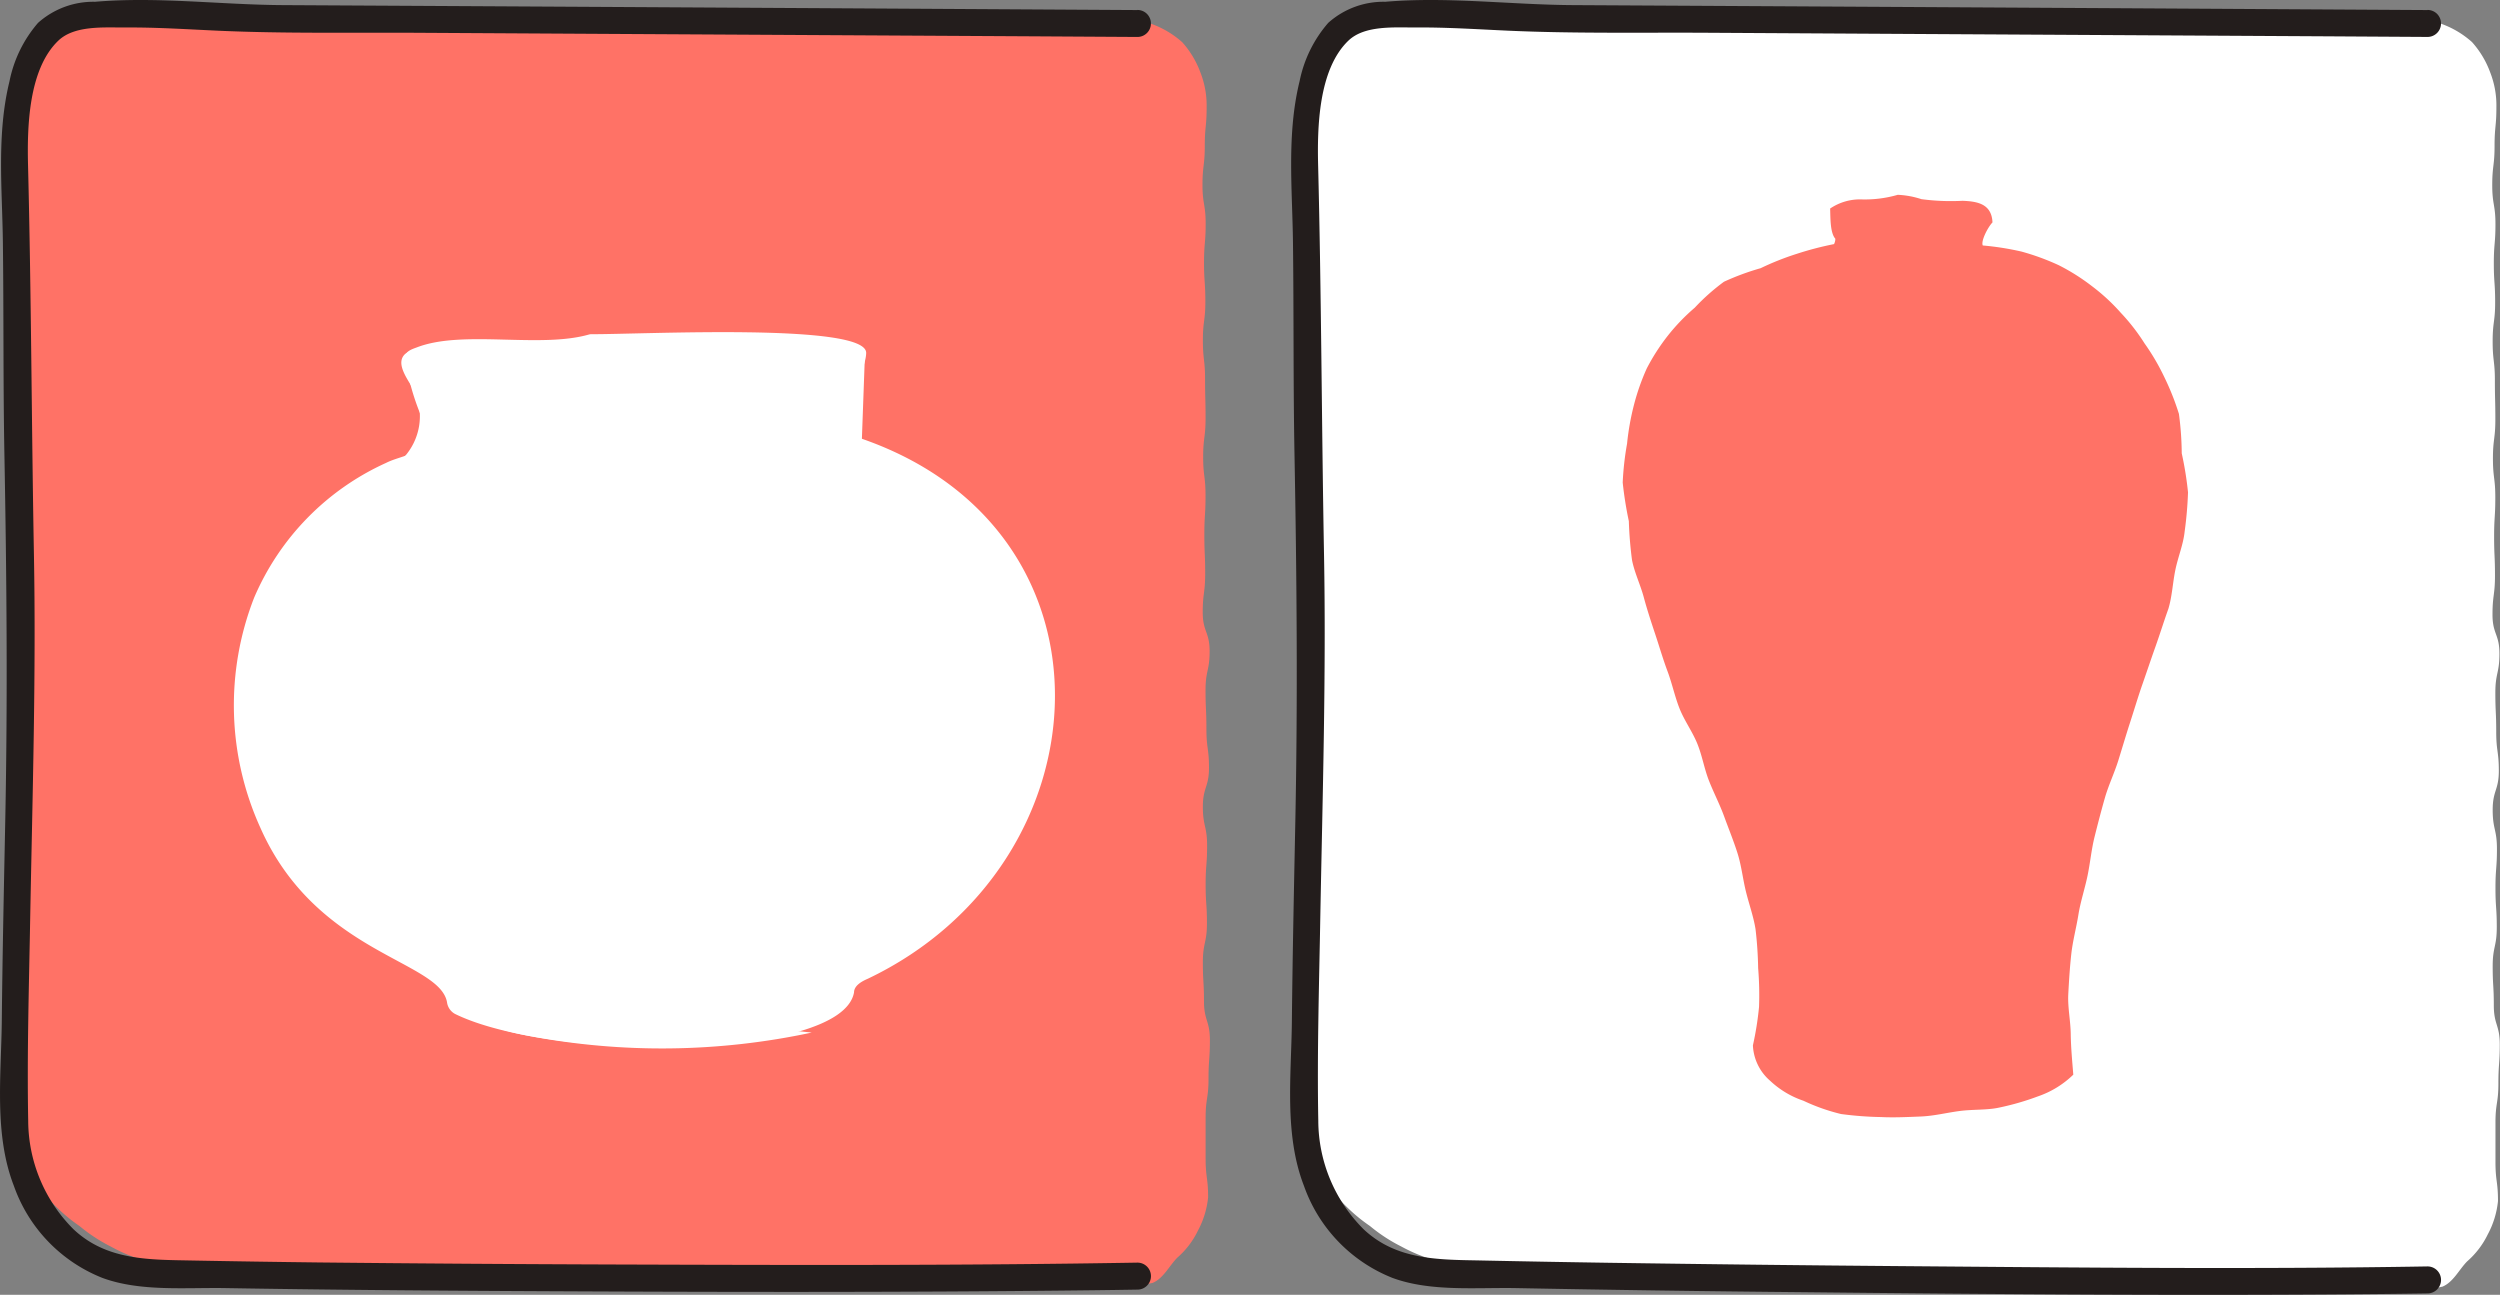 <svg xmlns="http://www.w3.org/2000/svg" width="122.234" height="63.307" viewBox="0 0 122.234 63.307">
  <rect x="0" y="0" width="122.234" height="63.307" fill="#808080" stroke="none"/>
  <g id="그룹_1443" data-name="그룹 1443" transform="translate(0 51.333)">
    <g id="그룹_1353" data-name="그룹 1353" transform="translate(0.543 -50.622)">
      <path id="패스_4462" data-name="패스 4462" d="M10.229,11.743c-.951-.016-.948-.083-1.9-.1s-.958.311-1.909.29-.946-.234-1.9-.255-.955.1-1.905.08-.95-.02-1.9-.042-.952.035-1.9.012-.95-.037-1.9-.059-.947-.089-1.9-.11-.945-.234-1.894-.257-.957.232-1.908.211-.951-.014-1.9-.035-.946-.261-1.9-.282-.956.223-1.907.2-.952.035-1.9.012-.95-.09-1.9-.111-.946-.229-1.9-.252-.955.132-1.907.11-.946-.249-1.9-.27-.956.2-1.907.178-.951-.063-1.9-.084-.955.055-1.905.035-.952-.059-1.9-.081-.953.01-1.908-.011-.951-.144-1.9-.16a8.3,8.3,0,0,1-1.84-.16A8.151,8.151,0,0,1-38.969,9.9a8.136,8.136,0,0,1-1.529-1,8.315,8.315,0,0,1-1.395-1.2,8.344,8.344,0,0,1-.976-1.574,8.191,8.191,0,0,1-.5-1.771,8.208,8.208,0,0,1-.368-1.814c0-.967.064-.967.064-1.933s-.136-.967-.136-1.934.211-.967.211-1.934-.117-.966-.117-1.933.181-.967.181-1.934.022-.967.022-1.933-.295-.967-.295-1.934.277-.967.277-1.933-.239-.966-.239-1.93-.081-.966-.081-1.933.042-.967.042-1.934.26-.966.26-1.931-.237-.967-.237-1.935.237-.966.237-1.933.027-.967.027-1.935,0-.967,0-1.934-.139-.967-.139-1.934-.127-.968-.127-1.936.11-.967.11-1.935.085-.967.085-1.934-.117-.967-.117-1.935.094-.968.094-1.935-.19-.968-.19-1.936-.051-.971-.051-1.94.281-.969.281-1.939a4.64,4.64,0,0,1,.068-1.727,4.51,4.51,0,0,1,1.111-1.328,4.212,4.212,0,0,1,1.447-.826,4.323,4.323,0,0,1,1.608-.556c.952,0,.952.212,1.905.212s.952-.072,1.905-.072.952-.236,1.905-.236.952.218,1.905.218.952-.033,1.905-.033.953-.086,1.905-.086.953-.063,1.907-.063.952.011,1.9.011.952.143,1.905.143.951,0,1.9,0,.952.079,1.9.079.953-.176,1.905-.176.952.176,1.905.176.952-.043,1.905-.043.953-.116,1.905-.116.955-.051,1.908-.051.953.02,1.907.02.953.051,1.907.051.953.111,1.908.111.953-.166,1.908-.166.952.025,1.905.025.953.026,1.908.026S3.543-50.3,4.5-50.3,5.45-50,6.405-50s.956-.19,1.912-.19.956.044,1.912.044a4.425,4.425,0,0,1,1.686.266,4.583,4.583,0,0,1,1.492.89A4.589,4.589,0,0,1,14.3-47.5a4.42,4.42,0,0,1,.3,1.687c0,.951-.091.951-.091,1.9s-.112.951-.112,1.9.155.952.155,1.9-.08.951-.08,1.9.065.951.065,1.9-.121.952-.121,1.9.107.952.107,1.9.025.952.025,1.9-.118.952-.118,1.9.116.951.116,1.9-.058.951-.058,1.9.041.951.041,1.9-.12.951-.12,1.9.337.952.337,1.9-.2.951-.2,1.9.043.952.043,1.9.126.951.126,1.9-.3.953-.3,1.905.208.951.208,1.9-.072.952-.072,1.9.064.952.064,1.9-.2.953-.2,1.905.055.952.055,1.9.289.952.289,1.905-.067.952-.067,1.9-.142.953-.142,1.907V5.577c0,.955.122.955.122,1.909a4.338,4.338,0,0,1-.5,1.634,4.1,4.1,0,0,1-1,1.312c-.4.4-.681,1.019-1.211,1.239a4.7,4.7,0,0,1-1.733.072" transform="translate(43.854 50.343)" fill="#ff7266"/>
    </g>
    <g id="그룹_1354" data-name="그룹 1354" transform="translate(0 -51.333)">
      <path id="패스_4463" data-name="패스 4463" d="M10.519.093Q-10.372-.033-31.264-.149c-3.046-.018-6.144-.423-9.184-.163A4.057,4.057,0,0,0-43.235.719,6.216,6.216,0,0,0-44.63,3.572c-.635,2.579-.356,5.256-.324,7.881.042,3.447.011,6.894.074,10.341.111,5.969.162,11.916.043,17.886-.067,3.3-.137,6.593-.171,9.89-.03,2.635-.382,5.5.591,8.011a7.53,7.53,0,0,0,4.324,4.5c1.857.686,4.082.465,6.034.5,4.691.08,9.384.118,14.076.144,9.426.052,18.855.073,28.281-.038q1.112-.013,2.221-.032a.66.66,0,0,0,0-1.32c-8.482.146-16.968.12-25.452.092q-7.289-.024-14.577-.1-3.084-.037-6.169-.095c-2.1-.042-4.186.012-5.823-1.529a7.533,7.533,0,0,1-2.214-5.3c-.063-3.35.043-6.711.1-10.061.11-5.873.287-11.748.18-17.622-.116-6.33-.129-12.666-.287-18.995-.048-1.878.01-4.722,1.474-6.131.8-.771,2.267-.641,3.3-.649,1.514-.011,3.026.09,4.537.158,3.189.143,6.392.085,9.584.1l10.142.059,20.309.116,4.895.03a.66.66,0,0,0,0-1.32" transform="translate(45.095 0.399)" fill="#231d1c"/>
    </g>
    <g id="그룹_1355" data-name="그룹 1355" transform="translate(63.624 -50.623)">
      <path id="패스_4464" data-name="패스 4464" d="M10.229,11.778c-.951-.02-.948-.088-1.9-.112s-.959.308-1.91.282-.945-.238-1.894-.264-.955.1-1.905.073-.951-.023-1.9-.049-.951.031-1.9,0-.95-.042-1.9-.067-.948-.094-1.9-.118-.945-.239-1.894-.264-.958.228-1.909.2-.95-.017-1.9-.042-.945-.265-1.9-.291-.957.221-1.908.195-.952.031-1.9.006-.948-.095-1.9-.12-.946-.234-1.9-.26-.956.128-1.908.1-.946-.254-1.9-.28-.956.2-1.907.171-.951-.067-1.9-.092-.953.052-1.905.027-.951-.064-1.9-.089-.955.006-1.908-.02-.951-.149-1.9-.168a8.291,8.291,0,0,1-1.84-.162,8.021,8.021,0,0,1-1.707-.694,8.016,8.016,0,0,1-1.529-1,8.266,8.266,0,0,1-1.395-1.2,8.3,8.3,0,0,1-.976-1.572,8.191,8.191,0,0,1-.5-1.771,8.2,8.2,0,0,1-.368-1.815c0-.966.063-.966.063-1.933s-.134-.966-.134-1.933.211-.967.211-1.934-.117-.967-.117-1.933.183-.967.183-1.934.021-.967.021-1.934-.295-.967-.295-1.933.277-.967.277-1.933-.24-.966-.24-1.93-.081-.967-.081-1.933.043-.967.043-1.934.26-.966.26-1.931-.237-.968-.237-1.935.237-.967.237-1.933.027-.968.027-1.935,0-.967,0-1.934-.141-.967-.141-1.935-.127-.967-.127-1.935.111-.968.111-1.935.085-.967.085-1.934-.117-.967-.117-1.935.094-.968.094-1.936-.19-.968-.19-1.936-.051-.969-.051-1.939.281-.969.281-1.939a4.666,4.666,0,0,1,.067-1.727A4.568,4.568,0,0,1-42.4-49.018a4.247,4.247,0,0,1,1.448-.825A4.319,4.319,0,0,1-39.34-50.4c.953,0,.953.213,1.907.213s.952-.072,1.9-.072.953-.237,1.905-.237.953.22,1.907.22.952-.033,1.905-.033.952-.088,1.905-.088.953-.062,1.905-.062.953.011,1.905.011.952.143,1.9.143.952,0,1.9,0,.952.079,1.9.079.953-.178,1.907-.178.952.178,1.9.178.953-.043,1.907-.043.953-.116,1.905-.116.955-.052,1.908-.052.953.02,1.905.02.953.052,1.908.052.953.111,1.908.111.953-.166,1.908-.166.952.023,1.905.023.953.027,1.908.027.953-.083,1.908-.083.955.295,1.908.295.956-.19,1.912-.19.957.044,1.913.044a4.391,4.391,0,0,1,1.685.266,4.555,4.555,0,0,1,1.493.89,4.577,4.577,0,0,1,.893,1.492,4.416,4.416,0,0,1,.3,1.687c0,.953-.09.953-.09,1.908s-.113.955-.113,1.909.157.955.157,1.909-.08.955-.08,1.909.065.955.065,1.909-.122.955-.122,1.91.109.955.109,1.909.023.955.023,1.909-.118.955-.118,1.909.116.955.116,1.909-.058.955-.058,1.909.042.953.042,1.907-.121.953-.121,1.908.339.955.339,1.91-.2.953-.2,1.908.043.955.043,1.91.127.955.127,1.909-.3.956-.3,1.912.208.955.208,1.909-.072.956-.072,1.912.064.956.064,1.912-.2.956-.2,1.912.055.955.055,1.909.291.956.291,1.912-.067.956-.067,1.912-.143.957-.143,1.913,0,.958,0,1.915.123.958.123,1.915a4.347,4.347,0,0,1-.5,1.634,4.135,4.135,0,0,1-1,1.312c-.4.4-.681,1.02-1.211,1.241a4.7,4.7,0,0,1-1.733.07" transform="translate(43.854 50.495)" fill="#fff"/>
    </g>
    <g id="그룹_1356" data-name="그룹 1356" transform="translate(63.081 -51.333)">
      <path id="패스_4465" data-name="패스 4465" d="M10.519.093Q-10.372-.033-31.264-.149c-3.046-.018-6.144-.423-9.184-.163A4.052,4.052,0,0,0-43.234.719a6.206,6.206,0,0,0-1.4,2.853c-.635,2.579-.356,5.256-.324,7.881.042,3.447.011,6.894.074,10.341.111,5.969.162,11.916.043,17.886-.067,3.3-.137,6.593-.171,9.89-.028,2.635-.382,5.5.591,8.011a7.53,7.53,0,0,0,4.324,4.5c1.857.686,4.082.465,6.034.5q7.039.135,14.076.2c9.426.1,18.855.18,28.281.088q1.112-.011,2.221-.028a.66.66,0,0,0,0-1.32c-8.481.144-16.97.057-25.452-.012q-7.289-.059-14.577-.166-3.084-.046-6.169-.111c-2.1-.044-4.186.012-5.823-1.53a7.533,7.533,0,0,1-2.214-5.3c-.063-3.35.043-6.711.1-10.061.11-5.873.287-11.748.18-17.622-.116-6.33-.129-12.666-.287-18.995-.048-1.878.01-4.722,1.474-6.131.8-.771,2.267-.641,3.3-.649,1.514-.011,3.026.09,4.537.158,3.189.143,6.392.085,9.584.1l10.142.059,20.309.116,4.895.03a.66.66,0,0,0,0-1.32" transform="translate(45.095 0.399)" fill="#231d1c"/>
    </g>
    <g id="그룹_1357" data-name="그룹 1357" transform="translate(11.427 -35.093)">
      <path id="패스_4466" data-name="패스 4466" d="M3.3.019C5.719.036,16.824-.552,16.766.943c-.017,1.1-1.829,3.542-.317,4.152,13.177,4.485,12.148,20.84.392,26.441-.313.133-.667.344-.668.666-.6,3.322-14.758,3.389-19.51,1.051a.759.759,0,0,1-.39-.567c-.359-2.05-6.366-2.341-9.114-8.507a14.474,14.474,0,0,1-.319-11.273A12.707,12.707,0,0,1-6.706,6.311c.591-.3,1.413-.371,1.86-.89a1.1,1.1,0,0,0-.086-1.258,11.931,11.931,0,0,1-.848-2.955c-.025-.34.306-.444.577-.544C-2.948-.21.817.728,3.233.029Z" transform="translate(14.157 0.081)" fill="#fff"/>
    </g>
    <g id="그룹_1358" data-name="그룹 1358" transform="translate(11.903 -34.453)">
      <path id="패스_4467" data-name="패스 4467" d="M5.749.048Q-5.123-.439-16.011.016a1.134,1.134,0,0,0-.715.195c-.524.46.111,1.244.455,1.852a2.981,2.981,0,0,1-.516,3.2A14.7,14.7,0,0,1-19.4,7.482,13.778,13.778,0,0,0-24.636,17.63a12.706,12.706,0,0,0,4.722,10.326c3.161,2.474,7.327,3.208,11.327,3.531A73.02,73.02,0,0,0,4.62,31.351" transform="translate(24.645 0.204)" fill="#fff"/>
    </g>
    <g id="그룹_1359" data-name="그룹 1359" transform="translate(21.987 -2.725)">
      <path id="패스_4468" data-name="패스 4468" d="M0,0C.786,1.28,2.391,1.761,3.868,2.042A34.9,34.9,0,0,0,17.7,1.878" fill="#fff"/>
    </g>
    <g id="그룹_1360" data-name="그룹 1360" transform="translate(79.343 -41.808)">
      <path id="패스_4469" data-name="패스 4469" d="M2.543,0A4.3,4.3,0,0,1,3.7.213a10.944,10.944,0,0,0,2.01.08c.75.027,1.424.162,1.464,1.056-.222.228-.577.91-.475,1.128a13.78,13.78,0,0,1,1.9.3,11.691,11.691,0,0,1,1.819.667,10.106,10.106,0,0,1,1.629,1.03,9.534,9.534,0,0,1,1.4,1.294,9.786,9.786,0,0,1,1.164,1.5,10.915,10.915,0,0,1,.967,1.651,12.7,12.7,0,0,1,.712,1.794,15.347,15.347,0,0,1,.137,1.928,16.53,16.53,0,0,1,.307,1.908,18.671,18.671,0,0,1-.166,1.924c-.067.631-.324,1.237-.454,1.872s-.154,1.274-.339,1.893c-.22.614-.413,1.237-.631,1.85s-.425,1.231-.64,1.846-.4,1.241-.6,1.857-.384,1.243-.577,1.863-.482,1.216-.66,1.841-.342,1.257-.5,1.888-.215,1.285-.348,1.921-.342,1.259-.445,1.9-.277,1.278-.348,1.925-.112,1.3-.146,1.952.112,1.3.12,1.955.073,1.328.125,1.983A4.628,4.628,0,0,1,9.4,44.079a12.9,12.9,0,0,1-1.872.544c-.6.137-1.271.086-1.94.171-.631.08-1.268.245-1.921.271s-1.307.059-1.946.027A16.813,16.813,0,0,1-.23,44.944a9.485,9.485,0,0,1-1.838-.649A4.457,4.457,0,0,1-3.7,43.316a2.423,2.423,0,0,1-.84-1.729,15.451,15.451,0,0,0,.3-1.883,16.2,16.2,0,0,0-.044-1.9,18.719,18.719,0,0,0-.128-1.9c-.1-.625-.319-1.225-.471-1.844s-.216-1.253-.408-1.862-.432-1.191-.65-1.791-.511-1.16-.745-1.754-.334-1.233-.575-1.823-.628-1.116-.863-1.706-.364-1.223-.587-1.818-.4-1.206-.6-1.808-.4-1.206-.564-1.818-.453-1.2-.576-1.823a18.91,18.91,0,0,1-.155-1.9,18.2,18.2,0,0,1-.3-1.888,14.312,14.312,0,0,1,.213-1.9,12.578,12.578,0,0,1,.331-1.873,11.051,11.051,0,0,1,.629-1.8A10.085,10.085,0,0,1-8.7,6.888,9.746,9.746,0,0,1-7.384,5.52,10.272,10.272,0,0,1-5.956,4.251a12.364,12.364,0,0,1,1.794-.663,13.443,13.443,0,0,1,1.76-.7A15.655,15.655,0,0,1-.573,2.41a.605.605,0,0,0,.064-.261C-.764,1.861-.747,1.161-.764.671A2.606,2.606,0,0,1,.815.226,5.794,5.794,0,0,0,2.543,0" transform="translate(10.903 0)" fill="#ff7266"/>
    </g>
    <g id="그룹_1362" data-name="그룹 1362" transform="translate(91.226 -39.243)">
      <path id="패스_4471" data-name="패스 4471" d="M0,0,4.827.158" fill="#fff"/>
    </g>
  </g>
</svg>
